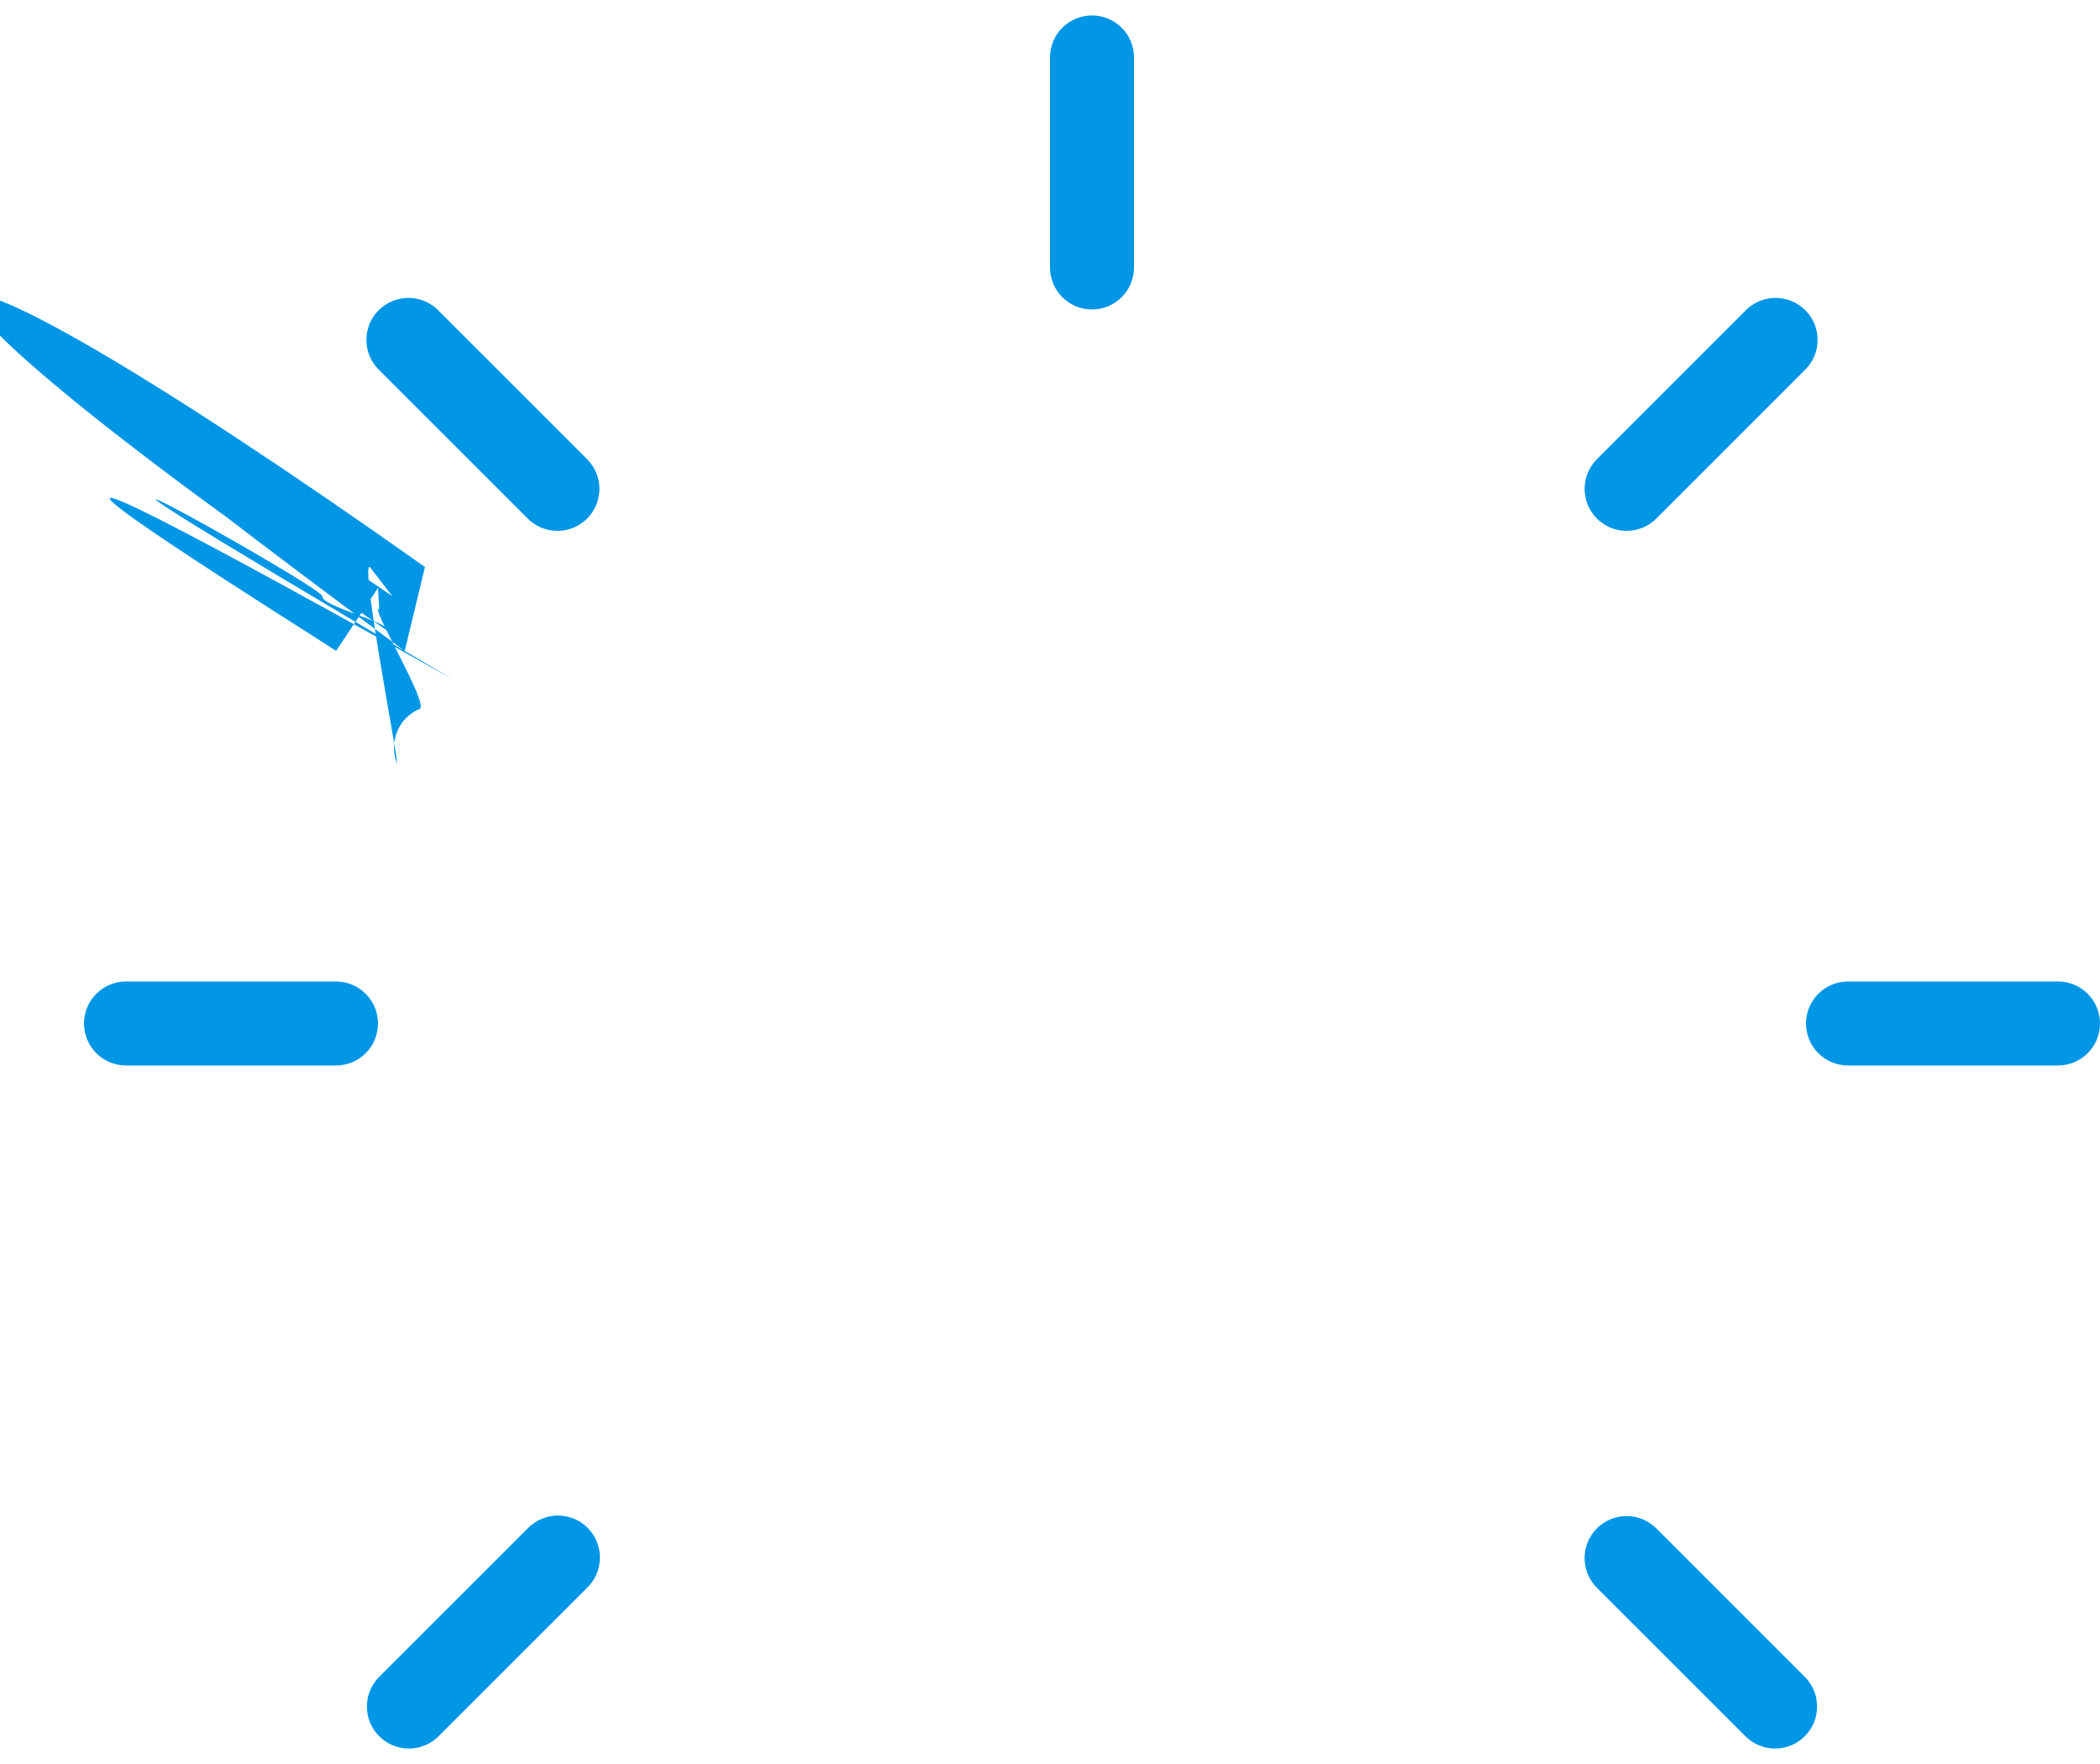 <svg width="50" height="42" viewBox="0 0 50 42" fill="none" xmlns="http://www.w3.org/2000/svg">
<path d="M9.636 15.5C-5.677 4.153 9.472 14.251 9.345 14.199L8.805 13.5C8.567 13.393 9.545 18.407 9.45 18.164C9.354 17.922 9.358 17.651 9.459 17.411C9.56 17.171 9.751 16.979 9.991 16.878C10.231 16.776 8.786 14.405 9.029 14.5L9 14L8 15.5C8.213 15.589 -5.925 6.82 10.772 16.169C-3.08 8.019 7.721 13.972 7.676 14.199C7.63 14.425 9.377 14.854 9.198 15C-4.749 5.409 -3.37 3.946 10.118 13.5L9.636 15.5ZM8 25.369H3C2.735 25.369 2.48 25.264 2.293 25.076C2.105 24.889 2 24.634 2 24.369C2 24.104 2.105 23.849 2.293 23.662C2.48 23.474 2.735 23.369 3 23.369H8C8.265 23.369 8.52 23.474 8.707 23.662C8.895 23.849 9 24.104 9 24.369C9 24.634 8.895 24.889 8.707 25.076C8.52 25.264 8.265 25.369 8 25.369ZM13.272 12.64C13.141 12.64 13.011 12.614 12.889 12.564C12.768 12.514 12.658 12.44 12.565 12.347L9.029 8.812C8.933 8.72 8.857 8.609 8.805 8.487C8.752 8.365 8.725 8.234 8.724 8.101C8.723 7.969 8.748 7.837 8.798 7.714C8.848 7.591 8.923 7.479 9.017 7.386C9.111 7.292 9.222 7.217 9.345 7.167C9.468 7.117 9.6 7.092 9.732 7.093C9.865 7.094 9.996 7.121 10.118 7.174C10.24 7.226 10.351 7.302 10.443 7.398L13.979 10.933C14.119 11.073 14.214 11.251 14.253 11.445C14.291 11.639 14.271 11.84 14.196 12.023C14.12 12.205 13.992 12.361 13.828 12.471C13.663 12.581 13.47 12.64 13.272 12.64ZM26 7.368C25.735 7.368 25.48 7.263 25.293 7.075C25.105 6.887 25 6.633 25 6.368V1.368C25 1.103 25.105 0.848 25.293 0.661C25.48 0.473 25.735 0.368 26 0.368C26.265 0.368 26.52 0.473 26.707 0.661C26.895 0.848 27 1.103 27 1.368V6.368C27 6.633 26.895 6.887 26.707 7.075C26.52 7.263 26.265 7.368 26 7.368ZM38.729 12.64C38.531 12.64 38.338 12.581 38.173 12.471C38.009 12.361 37.881 12.205 37.805 12.023C37.73 11.84 37.71 11.639 37.748 11.445C37.787 11.251 37.882 11.073 38.022 10.933L41.557 7.398C41.649 7.302 41.76 7.226 41.882 7.174C42.004 7.121 42.135 7.094 42.268 7.093C42.4 7.092 42.532 7.117 42.655 7.167C42.778 7.217 42.889 7.292 42.983 7.386C43.077 7.479 43.151 7.591 43.202 7.714C43.252 7.837 43.277 7.969 43.276 8.101C43.275 8.234 43.248 8.365 43.195 8.487C43.143 8.609 43.066 8.72 42.971 8.812L39.436 12.347C39.343 12.44 39.233 12.514 39.112 12.564C38.99 12.614 38.86 12.64 38.729 12.64ZM49 25.369H44C43.735 25.369 43.48 25.264 43.293 25.076C43.105 24.889 43 24.634 43 24.369C43 24.104 43.105 23.849 43.293 23.662C43.48 23.474 43.735 23.369 44 23.369H49C49.265 23.369 49.52 23.474 49.707 23.662C49.895 23.849 50 24.104 50 24.369C50 24.634 49.895 24.889 49.707 25.076C49.52 25.264 49.265 25.369 49 25.369ZM42.264 41.632C42.133 41.632 42.003 41.606 41.881 41.556C41.76 41.506 41.65 41.432 41.557 41.339L38.021 37.804C37.928 37.711 37.855 37.601 37.804 37.479C37.754 37.358 37.728 37.228 37.728 37.097C37.728 36.965 37.754 36.835 37.805 36.714C37.855 36.593 37.929 36.482 38.022 36.389C38.114 36.297 38.225 36.223 38.346 36.173C38.467 36.123 38.597 36.097 38.729 36.097C38.86 36.097 38.99 36.123 39.112 36.173C39.233 36.223 39.343 36.297 39.436 36.39L42.971 39.925C43.111 40.065 43.206 40.243 43.245 40.437C43.283 40.631 43.263 40.832 43.188 41.015C43.112 41.197 42.984 41.353 42.819 41.463C42.655 41.573 42.462 41.632 42.264 41.632ZM9.736 41.632C9.538 41.632 9.345 41.573 9.181 41.463C9.016 41.353 8.888 41.197 8.812 41.015C8.737 40.832 8.717 40.631 8.755 40.437C8.794 40.243 8.889 40.065 9.029 39.925L12.565 36.39C12.657 36.294 12.768 36.218 12.89 36.166C13.012 36.113 13.143 36.086 13.276 36.085C13.408 36.084 13.54 36.109 13.663 36.159C13.786 36.209 13.898 36.284 13.991 36.377C14.085 36.471 14.159 36.583 14.21 36.706C14.26 36.829 14.285 36.961 14.284 37.093C14.283 37.226 14.255 37.357 14.203 37.479C14.151 37.601 14.075 37.712 13.979 37.804L10.443 41.339C10.35 41.432 10.24 41.506 10.119 41.556C9.997 41.606 9.867 41.632 9.736 41.632Z" fill="#0096E6"/>
</svg>

